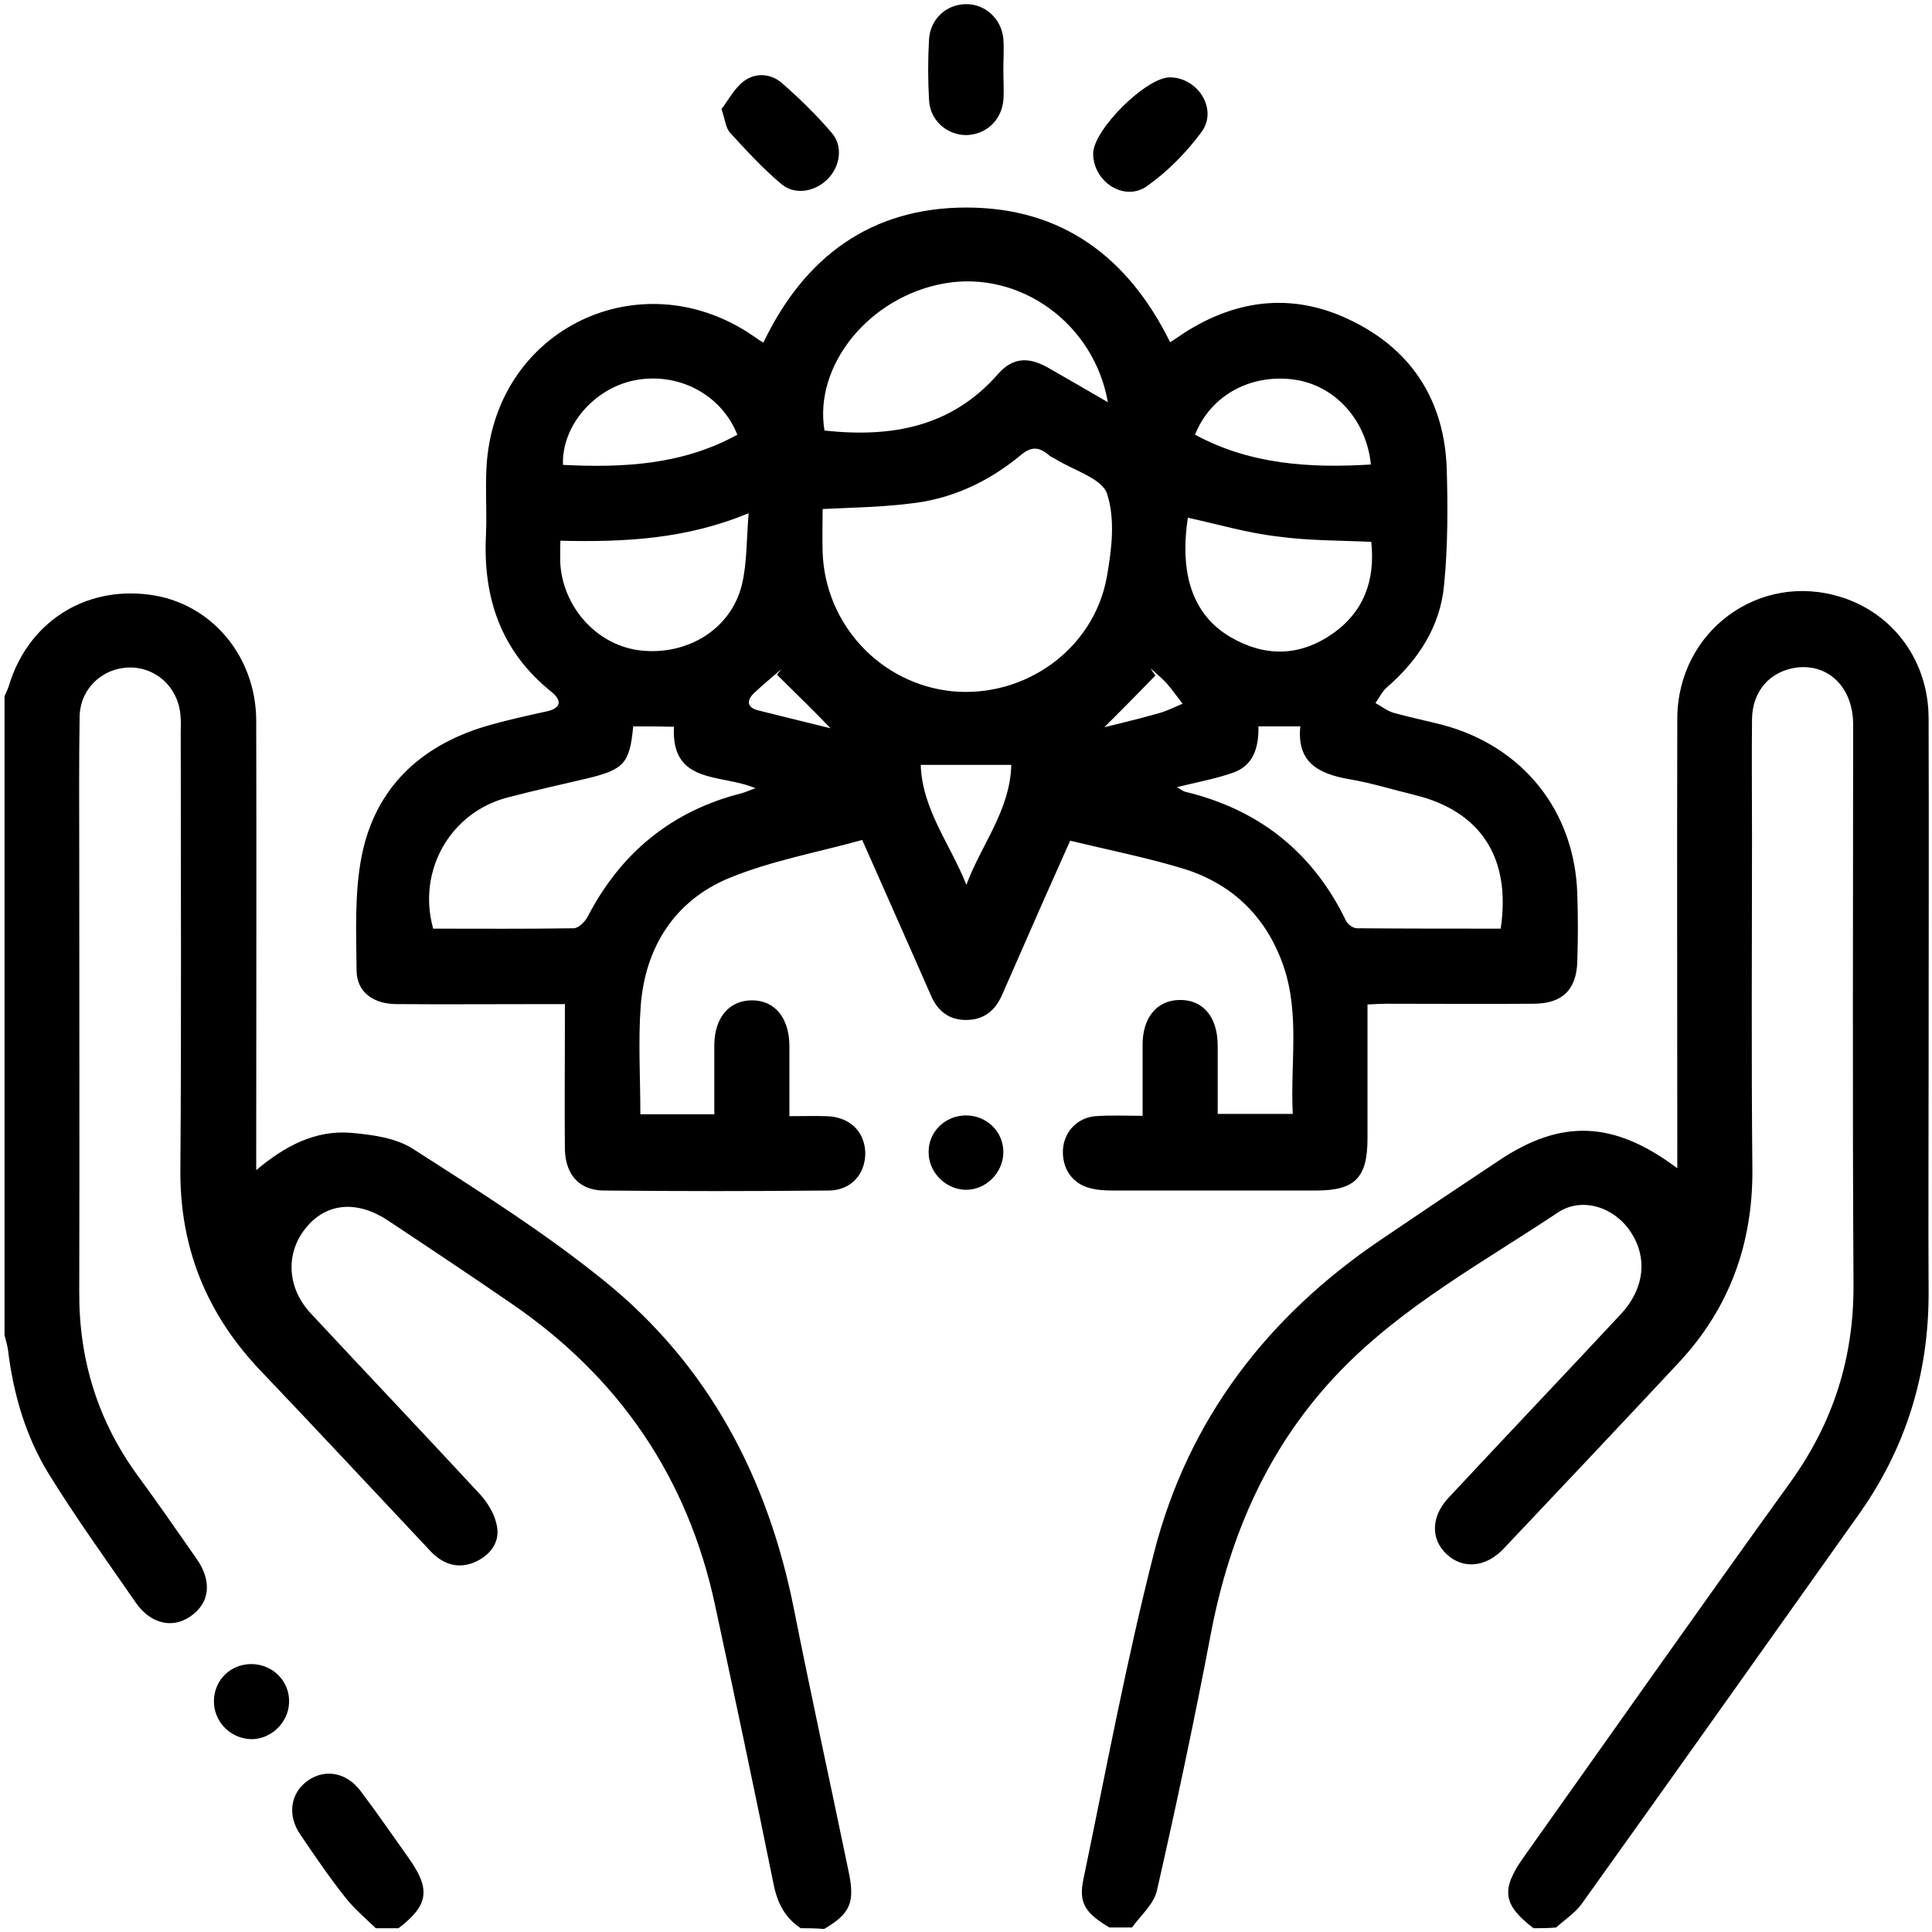 <svg version="1.1" xmlns="http://www.w3.org/2000/svg" xmlns:xlink="http://www.w3.org/1999/xlink" x="0px" y="0px"
	 viewBox="0 0 512 512" style="enable-background:new 0 0 512 512;" xml:space="preserve">
	<g>
		<path d="M406.4,511c-8.1-6.2-8.7-10.2-2.7-18.7c23.5-33.1,46.9-66.4,70.7-99.4c11.4-15.8,16.9-33,16.8-52.5
			c-0.3-49.5-0.1-98.9-0.1-148.4c0-9.7-6.4-16.1-14.9-15.1c-7,0.9-11.8,6.1-11.9,13.7c-0.1,10.1,0,20.3,0,30.4
			c0,29.7-0.2,59.4,0.1,89.1c0.1,19.7-6.2,36.8-19.6,51.1c-15.4,16.5-30.9,32.9-46.4,49.3c-4.7,4.9-10.7,5.4-15,1.4
			c-4.3-4-4.2-10,0.5-15c15.2-16.3,30.5-32.4,45.7-48.7c6.2-6.7,7.1-14.9,2.5-21.8c-4.3-6.5-12.8-9.3-19.2-5.1
			c-19.8,13.2-41,24.7-57.8,42.1c-18.9,19.6-29.3,43.4-34.3,70c-4.3,22.6-9.1,45.2-14.2,67.6c-0.8,3.6-4.3,6.6-6.6,9.8c-2,0-4,0-6,0
			c-6.4-3.8-8.2-6.5-6.9-12.7c6-28.9,11.4-57.9,18.7-86.5c9-35.3,30-62.7,60.2-83.1c10.3-7,20.6-13.9,31-20.8
			c16.6-11.2,30.6-10.8,47.5,1.9c0-2.3,0-4,0-5.7c0-37.8-0.1-75.7,0-113.5c0.1-23.2,21.8-39.1,43.6-32.1c13.8,4.4,23,17,23,32.1
			c0.1,31,0,62.1,0,93.1c0,19.6-0.1,39.2,0,58.8c0.1,21.9-6.1,41.8-18.9,59.6c-24.3,34.2-48.6,68.5-73,102.6
			c-1.8,2.5-4.5,4.2-6.8,6.3C410.4,511,408.4,511,406.4,511z"/>
		<path d="M212.2,511c-4.2-2.8-6.2-6.7-7.2-11.7c-5-24.7-10.2-49.3-15.5-73.9c-7.2-33.7-25.3-60.2-53.6-79.7
			c-10.9-7.5-22-14.9-33-22.2c-8.1-5.4-16.1-4.8-21.5,1.5c-5.8,6.7-5.5,16.1,0.9,23c14.9,16,30,31.9,44.9,48c2,2.2,3.8,5.1,4.4,8
			c1,4.1-1.1,7.5-4.8,9.5c-3.7,2-7.4,1.8-10.8-0.7c-1.2-0.9-2.2-2-3.2-3.1c-14.6-15.5-29-31-43.7-46.4c-14.3-15-21.5-32.6-21.3-53.5
			c0.3-38.5,0.1-77,0.1-115.5c0-1.7,0.1-3.3-0.1-5c-0.7-7.3-6.6-12.6-13.7-12.4c-7.1,0.2-12.9,5.7-13,13.1
			c-0.2,12.3-0.1,24.6-0.1,36.8c0,38.5,0.1,77,0,115.5c-0.1,18,4.9,34.3,15.6,48.9c5.3,7.2,10.4,14.6,15.5,21.9
			c4.2,6,3.5,11.8-1.7,15.3c-4.8,3.3-10.6,1.9-14.5-3.8c-7.8-11.3-15.9-22.5-23.1-34.2c-6.1-10-9.3-21.2-10.7-32.8
			c-0.2-1.3-0.6-2.5-0.9-3.8c0-56.4,0-112.9,0-169.3c0.4-0.9,0.8-1.7,1.1-2.6c5-16.8,19.9-26.6,37.3-24.3
			c16.2,2.1,28.2,16.1,28.3,33.3c0.1,37.7,0,75.3,0,113c0,1.8,0,3.5,0,6.2c7.7-6.5,15.7-10.6,25-9.9c5.6,0.5,12,1.3,16.6,4.3
			c17.3,11.1,34.8,22.1,50.7,35c27.6,22.3,43.3,52.2,50.2,86.9c4.6,23.2,9.7,46.4,14.5,69.6c1.7,8.1,0.5,11.1-6.5,15.2
			C216.1,511,214.2,511,212.2,511z"/>
		<path d="M99.6,511c-2.8-2.7-5.8-5.2-8.2-8.3c-4.2-5.3-8-10.9-11.8-16.5c-3.6-5.2-2.6-11.2,2.1-14.4c4.5-3.1,10.2-2.1,13.9,2.9
			c4.4,5.8,8.5,11.8,12.7,17.7c5.9,8.3,5.3,12.5-2.7,18.6C103.6,511,101.6,511,99.6,511z"/>
		<path d="M362.4,266.2c0,12,0,23.8,0,35.5c0,10.4-3.3,13.8-13.6,13.8c-17.9,0-35.8,0-53.8,0c-2.1,0-4.3-0.1-6.4-0.7
			c-4.6-1.3-7.2-5.3-6.9-10.2c0.3-4.7,3.8-8.4,8.6-8.8c3.9-0.3,7.9-0.1,12.5-0.1c0-6.6,0-12.7,0-18.8c0-7.3,3.8-11.8,9.8-11.9
			c6.2-0.1,10.1,4.5,10.1,12.1c0,5.9,0,11.9,0,18.1c6.6,0,12.8,0,19.9,0c-0.7-13.1,1.9-26.3-2.4-39c-4.4-12.9-13.3-21.8-26.3-25.9
			c-9.8-3-19.9-5-30.3-7.5c-2.5,5.6-4.9,11-7.3,16.4c-3.6,8.2-7.2,16.4-10.8,24.6c-1.8,4-4.7,6.4-9.2,6.5c-4.7,0.1-7.8-2.3-9.6-6.5
			c-5.9-13.5-11.9-26.9-18.2-41.2c-11.9,3.3-24.1,5.5-35.3,10.1c-14.4,6-22.2,18.3-23.4,33.8c-0.7,9.4-0.1,18.9-0.1,28.8
			c6.5,0,12.8,0,19.6,0c0-6.3,0-12.4,0-18.5c0.1-7.2,4-11.7,10-11.7c6,0,9.8,4.6,9.9,11.9c0,6,0,11.9,0,18.8c3.5,0,6.7-0.1,9.9,0
			c6,0.2,9.9,3.9,10.2,9.4c0.2,5.7-3.6,10.3-9.7,10.3c-19.9,0.2-39.8,0.2-59.7,0c-6.5-0.1-10.1-4.3-10.2-11.1c-0.1-11,0-21.9,0-32.9
			c0-1.6,0-3.2,0-5.4c-2.2,0-4,0-5.7,0c-12.9,0-25.9,0.1-38.8,0c-6.2,0-10.6-3.1-10.7-8.8c-0.1-10.2-0.6-20.8,1.4-30.7
			c3.6-17.7,15.4-28.9,32.7-34.1c5.4-1.6,10.9-2.8,16.4-4c3.9-0.9,3.8-3,1.2-5.1c-13.5-10.8-18.3-25.1-17.4-41.9
			c0.3-7-0.4-14,0.4-20.9c4.1-34.9,42-51.5,70.8-31.3c0.7,0.5,1.3,0.9,2.3,1.5C213.1,68.2,230.7,55,256.1,55c25.2,0,42.8,13,54,35.7
			c1.3-0.8,2.4-1.6,3.6-2.4c14.6-9.4,29.9-10.8,45.3-2.9c15.6,7.9,23.8,21.3,24.4,38.8c0.3,10.3,0.3,20.6-0.7,30.8
			c-1,11-6.8,19.9-15.2,27.2c-1.3,1.1-2,2.8-3,4.1c1.6,0.9,3.1,2.1,4.8,2.6c4.3,1.2,8.7,2.1,13,3.2c21.3,5.7,35,22.8,35.7,44.8
			c0.2,6,0.2,12,0,17.9c-0.2,7.5-4,11.2-11.6,11.2c-12.9,0.1-25.9,0-38.8,0C366.1,266,364.5,266.1,362.4,266.2z M218,134.9
			c0,4-0.1,7.6,0,11.3c0.6,19.3,15.4,35.1,34.4,37c19.2,1.8,37.4-11.1,40.9-30.2c1.3-7.2,2.3-15.4,0.1-22.1
			c-1.3-4.1-8.8-6.2-13.6-9.2c-0.7-0.4-1.5-0.7-2.1-1.3c-2.6-2.1-4.6-2-7.3,0.3c-8.6,7.1-18.5,11.7-29.7,12.8
			C233.4,134.4,226,134.5,218,134.9z M333.5,192.5c0.1,5.6-1.3,10.4-6.8,12.3c-4.6,1.6-9.5,2.5-14.8,3.8c1,0.6,1.5,1,2.1,1.2
			c19.6,4.7,33.9,16,42.7,34.2c0.5,1,1.9,2,2.9,2c12.7,0.1,25.4,0.1,38.1,0.1c2.8-18.8-5.3-31.1-22.7-35.4
			c-5.8-1.4-11.5-3.2-17.4-4.2c-8.1-1.4-14-4.4-13-14C340.7,192.5,337.4,192.5,333.5,192.5z M167.8,192.5
			c-0.9,9.8-2.5,11.4-11.8,13.7c-7.2,1.7-14.5,3.3-21.7,5.2c-15,4-23.8,19.4-19.5,34.7c12.3,0,24.8,0.1,37.2-0.1c1.3,0,3-1.7,3.7-3
			c8.8-17,22.3-28.1,40.9-32.8c1.1-0.3,2.1-0.8,3.6-1.3c-8.9-3.9-22.4-0.8-21.6-16.3C174.7,192.5,171.4,192.5,167.8,192.5z
			M293.6,106.6c-3.7-21-23.4-35-43.3-31.5c-19.9,3.5-34.7,21.7-31.8,39c17.6,1.9,33.6-0.8,46-15c3.8-4.3,7.9-4.6,13-1.8
			C282.8,100.3,287.9,103.3,293.6,106.6z M148.5,143.3c0,2.6-0.1,4.5,0,6.3c0.9,11.8,10.1,21.6,21.4,22.8
			c12.4,1.3,23.8-5.7,26.7-17.4c1.4-5.8,1.2-12,1.8-19C181.8,142.9,165.5,143.7,148.5,143.3z M314.8,137.2
			c-2.3,15.1,1.4,25.9,11.4,31.7c9,5.2,18.1,5.1,26.7-0.8c8.5-5.8,11.6-14.3,10.5-24.5c-8.5-0.4-16.6-0.3-24.6-1.4
			C330.8,141.3,323,139,314.8,137.2z M195.4,115.2c-4.3-10.8-15.8-16.7-27.3-14.4c-10.8,2.2-19.3,12.2-18.9,22.4
			C165.2,124,180.9,123.2,195.4,115.2z M316.7,115.2c14.6,7.9,30.4,8.9,46.6,7.9c-1.2-11.9-9.6-21-20.3-22.5
			C331.4,99,320.8,104.8,316.7,115.2z M268,202.7c-8.3,0-15.7,0-24,0c0.4,11.9,7.9,21.1,12.1,31.8C260,223.9,267.7,214.8,268,202.7z
			M205.9,178.8c0.4-0.5,0.8-1,1.2-1.5c-2.5,2.2-5,4.2-7.4,6.5c-1.8,1.8-1.8,3.6,1,4.4c7.5,1.9,15,3.7,19.4,4.8
			C216.7,189.4,211.3,184.1,205.9,178.8z M290.2,195.2c-0.5-0.5-1-1-1.5-1.5c6-1.5,12.1-2.9,18.1-4.6c2.3-0.6,4.4-1.7,6.6-2.6
			c-1.4-1.8-2.8-3.8-4.3-5.5c-1.3-1.4-2.8-2.6-4.2-3.9c0.4,0.6,0.8,1.3,1.3,1.9C300.9,184.5,295.5,189.9,290.2,195.2z"/>
		<path d="M265.9,18.6c0,2.7,0.2,5.3,0,8c-0.5,5.4-4.8,9.2-10,9.2c-5.1-0.1-9.5-4-9.7-9.4c-0.3-5.3-0.3-10.6,0-15.9
			c0.3-5.4,4.5-9.3,9.7-9.4c5.1-0.1,9.5,3.8,10,9.2C266.1,13,265.9,15.8,265.9,18.6z"/>
		<path d="M191.2,28.9c1.7-2.2,3.3-5.3,5.8-7.3c3.1-2.4,7.2-2.2,10.2,0.4c4.7,4.1,9.2,8.5,13.3,13.3c3,3.6,2.1,8.9-1.2,12.2
			c-3.3,3.3-8.6,4.3-12.2,1.3c-4.9-4.1-9.3-8.9-13.6-13.6C192.3,33.9,192.2,31.8,191.2,28.9z"/>
		<path d="M289.7,40.7c0-6.3,14.1-20.3,20.4-20.2c7.5,0.1,12.7,8.6,8.3,14.5c-4,5.4-8.9,10.4-14.4,14.3
			C298,53.6,289.7,48.2,289.7,40.7z"/>
		<path d="M256,295.6c5.5,0,9.9,4.3,9.9,9.7c0,5.5-4.7,10.2-10.2,10c-5.3-0.2-9.7-4.8-9.6-10.1C246.1,299.9,250.5,295.6,256,295.6z"
			/>
		<path d="M66.8,441c5.6,0.1,10.1,4.7,9.8,10.3c-0.2,5.3-4.9,9.7-10.1,9.6c-5.6-0.2-10-4.8-9.8-10.4C56.9,445,61.3,440.9,66.8,441z"
			/>
	</g>
</svg>
